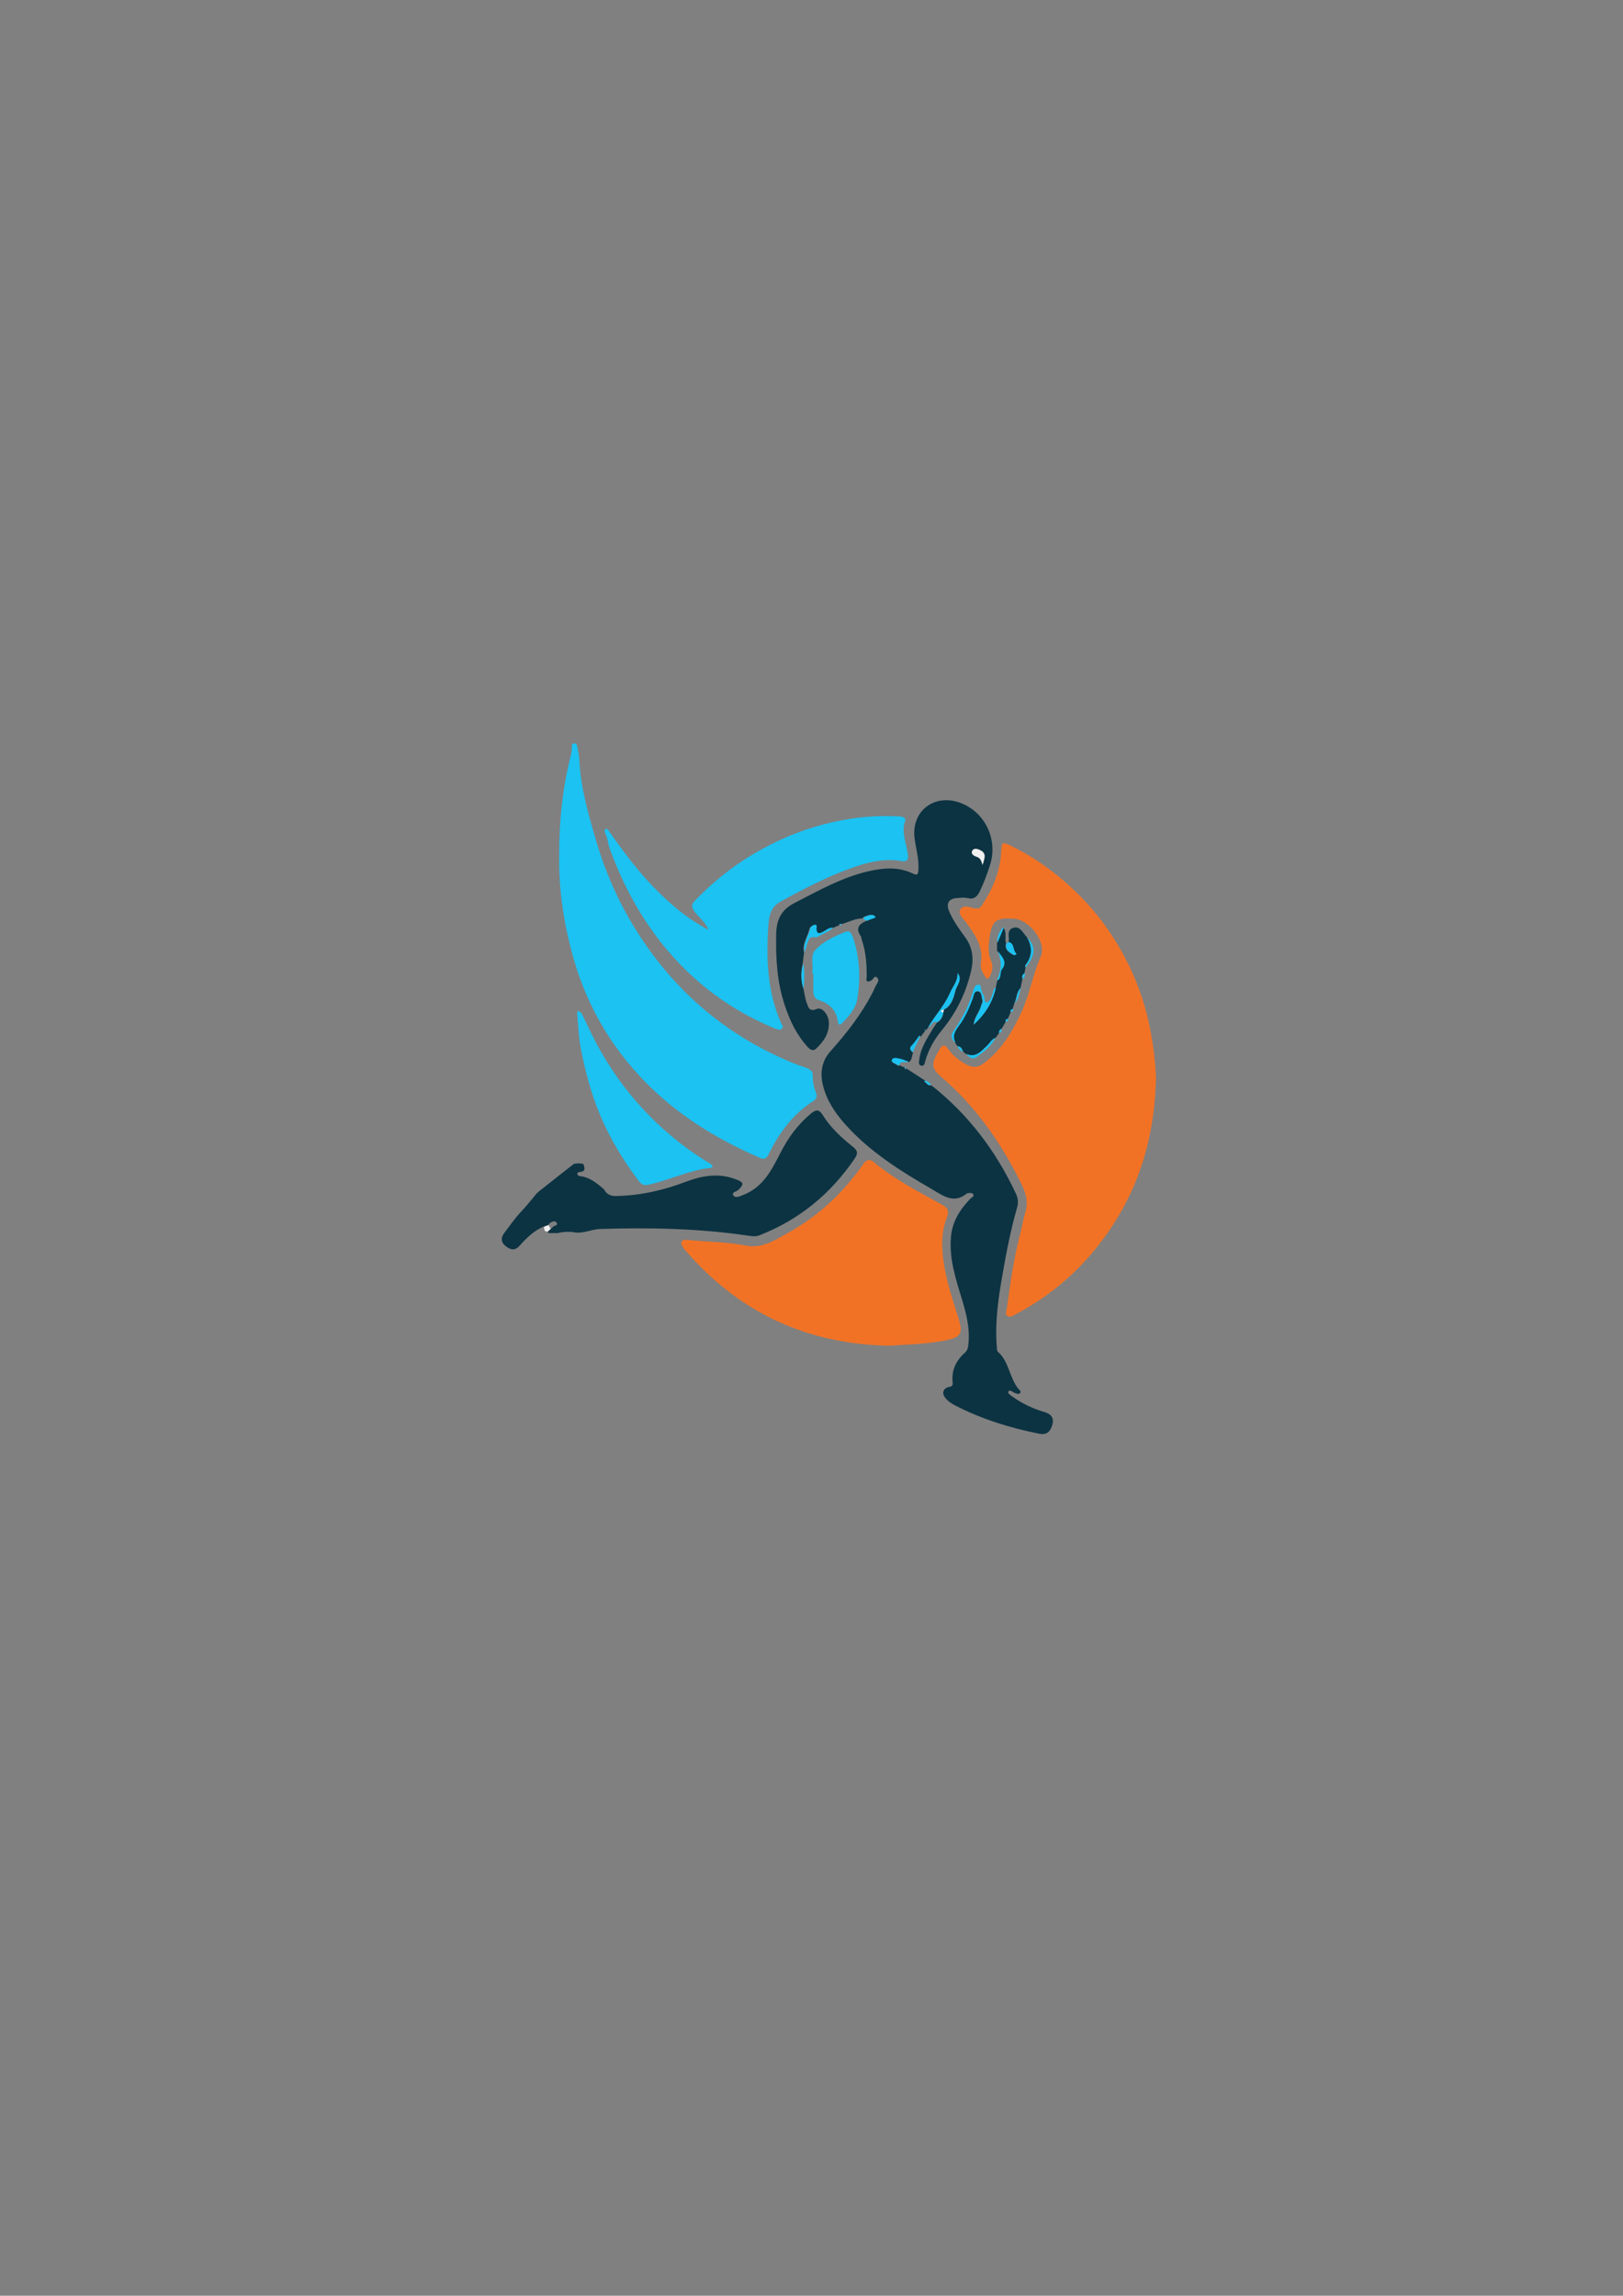 <?xml version="1.0" encoding="utf-8"?>
<!-- Generator: Adobe Illustrator 21.0.0, SVG Export Plug-In . SVG Version: 6.00 Build 0)  -->
<svg version="1.1" id="Layer_1" xmlns="http://www.w3.org/2000/svg" xmlns:xlink="http://www.w3.org/1999/xlink" x="0px" y="0px"
	 viewBox="0 0 595.3 841.9" style="enable-background:new 0 0 595.3 841.9;" xml:space="preserve">
<rect x="0" y="0" width="595.3" height="841.9" fill="#808080" stroke="none"/>
<style type="text/css">
	.st0{fill:#0C3342;}
	.st1{fill:#F27225;}
	.st2{fill:#1BC2F2;}
	.st3{fill:#F0F0F0;}
</style>
<g>
	<path class="st0" d="M294.7,362.6c0.4,1.8,0.6,3.6,1.2,5.2c0.6,1.5,0.9,3.4,3.7,2.2c1.8-0.8,4.2,1.9,4.4,4.7
		c0.3,4.1-1.8,7.2-4.7,9.9c-1.1,1-2.1,0.4-3.1-0.7c-4-4.4-6.5-9.6-8.3-15.1c-2.9-8.5-3.4-17.3-3.2-26.3c0.1-5.3,1.9-8.9,6.8-11.4
		c8.8-4.5,17.4-9.4,27.1-11.6c5.2-1.2,10.7-1.7,15.9,0.7c1.8,0.8,2.3,1,2.4-1.8c0.1-4-1.1-7.7-1.5-11.5c-0.9-9.6,7.3-15.8,16.5-12.6
		c9.6,3.4,14.1,13.7,11.3,22.7c-1.1,3.4-2.3,6.8-3.9,10c-0.8,1.7-2,2.9-4.2,2.4c-1.1-0.3-2.4-0.2-3.6-0.1c-3.6,0.1-4.7,2-3.2,5.3
		c1.5,3.3,3.6,6.2,5.7,9.1c2.8,3.8,3.2,7.9,2.2,12.3c-1.9,8.2-5.5,15.5-10.9,22c-2.7,3.3-4.7,6.9-5.9,11c-0.2,0.8-0.3,2.1-1.5,1.8
		c-1.2-0.3-0.8-1.5-0.7-2.3c0.5-4.3,2.9-7.7,5-11.3c0.5-0.8,1-1.5,1.5-2.2c1.4-0.8,2.1-2,2.3-3.6c0.1-0.4,0.1-0.7,0.2-1.1
		c3-1.5,3.6-4.6,4.3-7.2c0.5-1.8,2.6-3.8,0.7-6.2c0.2,3-1.8,5-2.8,7.4c-2,4.6-5.6,8.3-8,12.6c-0.3,0.3-0.6,0.7-0.8,1
		c-0.1-0.1-0.3-0.1-0.4-0.2c0,0.1,0.1,0.3,0.1,0.4c-0.5,0.7-1.1,1.4-1.6,2.1c-0.1-0.1-0.1-0.2-0.2-0.2c-0.1,0-0.2,0.1-0.2,0.1
		c-0.9,1.2-1.7,2.4-2.7,3.5c-1.1,1.1-0.4,1.7,0.3,2.5c-0.5,1.1-0.3,2.6-1.5,3.4c-1-0.4-1.9-0.8-2.9-1c-1.1-0.2-2.8-0.8-3.2,0.4
		c-0.4,1,1.5,1.2,2.2,2c0,0,0.3-0.1,0.5-0.2c0.7,0.3,1.4,0.6,2.1,0.9c-0.1,0.1-0.2,0.3-0.2,0.4c0.2,0.2,0.4,0.2,0.5-0.2
		c2.4,1.5,4.7,3.1,7.1,4.6c-0.1,0-0.2,0.1-0.3,0.1c0,0.1,0,0.3,0,0.3c0.8,0.4,1.2,1.6,2.4,1.2c13.6,10.7,23.7,24.1,31,39.7
		c0.8,1.6,1,3.3,0.5,5c-2.3,8-3.9,16.1-5.3,24.2c-1.6,8.9-2.9,17.8-2.2,26.8c0.1,0.7,0,1.7,0.4,2c4.2,3.7,4.2,9.6,7.6,13.7
		c0.4,0.4,1.1,0.8,0.5,1.5c-0.4,0.5-1.1,0.2-1.7,0c-0.9-0.2-1.8-1.6-2.6-0.5c-0.3,0.5,1.1,1.5,1.9,2c3.4,2.4,7.2,4.2,11.3,5.4
		c3.2,0.9,3.9,2.9,2.5,6c-0.9,1.9-2.3,2.3-4.2,2c-10.7-2.1-21-5.3-30.8-10.3c-1.4-0.7-2.8-1.6-3.8-2.9c-1.4-1.8-0.7-3.6,1.5-4
		c1.3-0.2,1.3-0.9,1.2-1.9c-0.4-4.3,1.3-7.8,4.5-10.6c1-0.9,1.2-2,1.3-3.2c0.6-5.6-0.7-10.9-2.3-16.2c-2.3-7.5-4.8-15-4.1-23.1
		c0.5-5.7,3.3-10.1,7.2-14.1c0.4-0.4,1.5-0.7,0.9-1.6c-0.4-0.6-1.3-0.4-2-0.3c-0.1,0-0.2,0-0.3,0.1c-4.8,3.9-8.7,0.8-12.8-1.6
		c-11.6-6.7-22.9-13.8-31.9-23.9c-3.7-4.2-6.8-8.8-8.1-14.4c-1.1-4.7-0.3-8.9,3-12.5c5.8-6.5,11.1-13.3,15.1-21
		c0.5-0.9,0.8-1.8,1.3-2.7c0.5-1,1.5-2.1,0.6-3c-1.1-1.2-1.5,0.7-2.3,1c-2.3,1.1-1.6-0.8-1.6-1.6c0-4.5-0.3-9-1.8-13.3
		c-0.2-0.5-0.1-1.1-0.4-1.4c-2-2.9-0.6-4.5,2.1-5.6c1-0.6,3.4-1,3-1.5c-1-1.3-2.7-0.4-4.1,0.1c-0.1,0-0.2,0.3-0.3,0.5
		c-2.9,0-5.4,1.5-8.1,2.2c-0.4-0.3-0.5-0.2-0.5,0.3c-0.9,0.4-1.7,0.7-2.5,1.1c-1.6-0.1-2.6,1-3.9,1.6c-1.4,0.7-2,0.6-2.2-1
		c-0.1-0.6,0.4-1.7-0.5-1.7c-0.6,0-1.7,0.7-1.8,1.3c-0.6,2.9-2.8,5.5-2,8.8c-0.2,1.4-0.3,2.7-0.5,4.1
		C293.7,356.4,293.7,359.5,294.7,362.6z M360.4,317.2c0.7-2.4,1.5-4.2-0.7-5.4c-0.9-0.5-2.4-1-3,0c-0.8,1.3,0.5,2,1.5,2.3
		C359.7,314.6,360,315.7,360.4,317.2z"/>
	<path class="st1" d="M424,394.7c-0.4,25.7-8.3,47.3-24.2,65.7c-7.7,8.9-16.9,16.1-27.3,21.6c-0.9,0.5-2,1.3-3.1,0.5
		c-0.8-0.6-0.3-1.7-0.1-2.6c1.3-9.5,2.6-18.9,5.1-28.2c0.6-2.4,1-4.9,1.7-7.2c1.2-3.8,0.1-7.2-1.6-10.6
		c-6.8-13.7-15.2-26.2-26.6-36.6c-0.4-0.4-0.9-0.8-1.3-1.2c-5.2-4.3-5.4-5.5-1.9-11.4c1-1.7,1.8-1.8,3-0.1c1.8,2.5,4.1,4.4,6.8,5.8
		c2.1,1.1,4.1,1.2,6.1-0.3c6.7-4.9,10.7-11.7,14.1-19c3-6.5,4.1-13.7,7-20.2c2.4-5.3-4.1-13.7-9.9-14c-6.7-0.4-8.3,0.5-9.1,9.2
		c-0.2,2.1-0.1,4.1,0.8,6.2c0.9,2.1,0.5,4.3-0.8,6.3c-0.3,0.4-0.7,0.5-1,0.1c-1.1-1.7-2.3-3.3-1.9-5.5c1-6-2.2-10.5-5.5-15
		c-1-1.4-3.2-3.1-1.9-4.9c1.1-1.6,3.4-0.5,5-0.2c1.5,0.3,2.2-0.1,2.9-1.3c3.8-5.8,6.5-12.1,6.9-19.1c0.2-4,0.3-4.1,3.7-2.5
		c7.1,3.5,13.6,7.9,19.6,13.1c6.2,5.4,11.7,11.4,16.3,18.2c5.8,8.5,10.2,17.7,13.1,27.7C422.4,377.9,423.6,386.9,424,394.7z"/>
	<path class="st2" d="M205.1,313.2c0-12.4,1.3-24.7,4.4-36.7c0.1-0.5,0.1-1,0.2-1.5c0.2-0.9-0.4-2.4,1.1-2.4c0.9,0,1,1.4,1.1,2.2
		c0.3,1.4,0.6,2.8,0.6,4.1c0.5,9.7,3.1,19,5.8,28.2c4.7,16.6,12.3,31.7,22.9,45.3c12.2,15.6,27.4,27.5,45.4,35.6
		c2.7,1.2,5.4,2.4,8.3,3.3c1.5,0.5,3.3,1.1,3.2,3.3c0,2.1,0.4,4.2,1.2,6.1c0.5,1.3,0.2,2.3-1,3.1c-7.6,4.8-12.6,11.8-16.5,19.7
		c-0.8,1.6-1.7,1.7-3.1,1.1c-15.7-6.8-30.1-15.6-42.1-27.9c-13.4-13.7-22.4-29.9-27.1-48.4C206.5,336.9,204.9,325.2,205.1,313.2z"/>
	<path class="st1" d="M325.9,493.5c-29.8-0.6-54.6-12-74.2-34.6c-0.4-0.5-0.8-0.9-1.1-1.4c-0.4-0.7-1-1.3-0.5-2.2
		c0.5-0.9,1.4-0.6,2.2-0.6c7.1,0.8,14.4,0.7,21.4,2.1c6.1,1.2,11-2.3,15.9-5c10.9-6.1,19.7-14.5,26.9-24.7c1-1.5,2.2-2.4,3.9-1
		c7.7,6.4,16.6,11,25.3,15.8c2.2,1.2,2.4,2.5,1.6,4.6c-1.6,4-1.9,8.3-1.6,12.6c0.6,8.2,3.2,15.8,5.6,23.5c0.1,0.3,0.2,0.6,0.3,0.9
		c1.7,5.7,0.8,6.9-5,8.1C339.7,492.9,332.9,493.1,325.9,493.5z"/>
	<path class="st2" d="M259.9,341c-1.4-3.2-3.8-4.7-5.3-6.9c-0.9-1.4-1.1-2.3,0.1-3.6c8-8.4,17.2-15.3,27.6-20.6
		c7.2-3.7,14.8-6.5,22.7-8.3c8.2-1.9,16.6-2.7,25-2.2c1,0.1,2.4,0.4,2,1.6c-1.5,4.3,0.5,8.3,1,12.4c0.3,1.9-0.4,2.7-2.2,2.4
		c-6-1.1-11.8,0.2-17.3,2.1c-9.4,3.2-18.2,7.8-27,12.6c-4.1,2.2-4.4,5.7-4.7,9.3c-0.8,12-0.3,23.9,4.6,35.2c0.3,0.7,1.1,1.4,0.4,2.2
		c-0.7,0.8-1.7,0.3-2.5,0c-19.4-8-34.9-20.8-46.7-38.2c-5.9-8.7-10.4-18-14-27.9c-0.6-1.8-0.7-3.7-1.6-5.5c-0.3-0.5-0.4-1.4,0.2-1.6
		c0.7-0.3,0.9,0.5,1.3,1c5,7.1,10.2,14.1,16.2,20.3C245.5,331.2,251.8,336.8,259.9,341z"/>
	<path class="st0" d="M204.6,452.2c-1.1,0-2.2,0-3.4,0c-0.1-0.2-0.2-0.4-0.4-0.6c0.4-0.3,0.7-0.6,1.1-1c0.3-0.1,0.7-0.2,0.7-0.4
		c0.3-0.9,2.4-0.6,1.5-1.9c-0.6-0.8-1.8-0.3-2.6,0.4c-0.1,0.1-0.2,0.3-0.4,0.5c-0.6,0.2-1.1,0.4-1.7,0.6c-3.5,1.5-6.2,4.1-8.7,6.9
		c-1.7,2-3.3,1.8-5.2,0.3c-1.9-1.5-1.8-3.2-0.5-4.9c1.9-2.5,3.7-5.1,5.9-7.5c2.1-2.2,4-4.6,5.9-6.9c0.3-0.3,0.7-0.6,1-0.9
		c4.2-3.3,8.5-6.7,12.7-10c1.2-0.2,2.3-0.3,3.5,0.1c0.4,1.3,1,2.7-1.3,2.9c-0.5,0-1.1,0.3-0.9,0.9c0.1,0.3,0.5,0.6,0.9,0.6
		c3.6,0.4,6.2,2.6,8.8,4.8c1,1.9,2.5,2.6,4.7,2.5c8.8-0.2,17.2-2.1,25.3-5.2c6.1-2.3,12.3-3.4,18.7-0.8c2.6,1,2.7,1.7,0.7,3.7
		c-0.7,0.7-2.7,0.9-1.9,2.1c0.7,1.1,2.4,0.3,3.6-0.2c7.3-2.8,10.4-9.1,13.7-15.5c2.8-5.5,6.3-10.3,11.1-14.3
		c1.7-1.4,2.9-1.8,4.3,0.4c2.9,4.7,6.9,8.4,11.2,11.8c1.7,1.4,1.9,2.4,0.5,4.4c-8.8,12.9-20.3,22.3-34.8,28
		c-1.3,0.5-2.5,0.4-3.8,0.2c-18.1-2.7-36.4-3.1-54.7-2.5c-3.3,0.1-6.6,2-10.1,1.1C208.2,451.7,206.4,451.7,204.6,452.2z"/>
	<path class="st2" d="M237,434.6c-1.8,0.1-2.7-1.5-3.6-2.7c-5.3-7.2-9.8-14.7-13.3-23c-3.3-7.9-5.5-16.2-7.1-24.6
		c-0.8-4.1-0.9-8.3-1.3-12.5c0-0.4,0.1-0.8,0.2-1.1c0.5,0.3,1.2,0.5,1.4,0.9c1.2,2.4,2.4,4.8,3.5,7.2c8.9,18.2,21.7,33.1,38.4,44.6
		c1.8,1.2,3.7,2.4,5.5,3.5c0.8,0.5,0.9,1.3-0.1,1.4c-8,0.8-15.2,4.6-23,6.2C237.5,434.5,237.3,434.5,237,434.6z"/>
	<path class="st0" d="M368.1,340.3c1.3,1.7,0.3,3.8,0.9,5.7c-0.6,2.2,1,3.2,2.5,4.1c0.4,0.3,1.6-0.1,1.1-0.5
		c-1.3-1.2-0.5-3.5-2.6-4.1c0.3-1.8-0.9-4.3,1.5-5.2c2.6-0.9,3.6,1.7,5,3.2c0.1,0.1,0.1,0.2,0.2,0.2c1.8,3.2,2.1,6.4-0.1,9.6
		c-0.3,0.4-0.9,0.8-0.4,1.5c-0.2,0.7-0.3,1.5-0.5,2.2c-0.9,0.5-0.9,1.2-0.7,2.1c-0.2,1.1-0.5,2.2-0.7,3.3c-1.6,1.6-1.4,3.9-2.3,5.7
		c-0.2,0.7-0.4,1.4-0.6,2c-0.5,0.2-1,0.4-0.7,1.1c-0.4,0.8-0.7,1.7-1.1,2.5c-0.7,0.1-1,0.4-0.7,1c-0.5,0.9-1.1,1.8-1.6,2.7
		c-0.7,0.2-0.9,0.8-0.9,1.5c-0.4,0.6-0.9,1.2-1.3,1.8c-1.4,0.5-2,1.9-3,2.8c-2.2,2-4.1,4.6-7.7,3.1c-0.4-0.3-0.8-0.6-1.1-0.9
		c-0.4-0.9-0.7-2-2.1-2c-0.3-0.4-0.5-0.8-0.8-1.2c-1.3-2.4-0.2-4.2,1.2-6.2c2.2-3,3.7-6.5,5.1-10c0.4-1.2,0.5-3,2.1-2.7
		c1.3,0.2,1.2,2.1,1.5,3.3c0.2,0.6-0.3,1.3-0.5,2c-0.5,2.2-2.4,3.9-2.7,6.9c4.3-4,6.9-8.3,8.1-13.5c0.2-0.9,0.4-1.8,0.6-2.7
		c1.4-1,0.7-2.9,1.5-4c2.4-3.1-0.2-4.8-1.6-6.9c0-1,0-2,0-2.9C366.6,343.9,367.3,342.1,368.1,340.3z"/>
	<path class="st2" d="M298,357.2c0-0.4,0-0.8,0-1.2c0.3-2.6-0.9-5.7,1.2-7.8c3-3.1,7-4.9,11-6.5c1.5-0.6,2.1,0.7,2.6,1.9
		c2.6,7.5,2.9,15.3,1.6,23c-0.6,3.3-3,6-5.4,8.5c-1,1-1.5,0.8-1.7-0.5c-0.6-4.1-3-6.6-6.9-7.8c-1.6-0.5-2.1-1.8-2.1-3.3
		c0-2.1,0-4.2,0-6.3C298.1,357.2,298.1,357.2,298,357.2z"/>
	<path class="st2" d="M365.3,362.2c-1.2,5.2-3.7,9.5-8.1,13.5c0.3-3,2.2-4.6,2.7-6.9c0.2-0.7,0.7-1.4,0.5-2c-0.4-1.2-0.2-3-1.5-3.3
		c-1.6-0.3-1.7,1.5-2.1,2.7c-1.3,3.5-2.8,7-5.1,10c-1.5,2-2.5,3.8-1.2,6.2c-1.8-1.3-1.9-2.8-0.6-4.6c3.2-4.5,5.6-9.3,7.1-14.6
		c0.3-1,0.8-2.1,1.8-2.1c1.2-0.1,0.9,1.3,1.2,2c0.2,0.5,0.2,1.1,0.5,1.4c1,0.9,0.2,3.3,1.5,3.1c1.2-0.2,1.7-2.2,2.2-3.6
		C364.4,363.4,364.3,362.5,365.3,362.2z"/>
	<path class="st2" d="M346,371.3c-0.3,1.5-0.9,2.8-2.3,3.6c-1.9-0.8-2,1.6-3.3,1.9c2.5-4.4,6-8,8-12.6c1-2.4,3-4.4,2.8-7.4
		c2,2.4-0.2,4.4-0.7,6.2c-0.7,2.6-1.4,5.8-4.3,7.2c-0.3,0.2-1,0.1-1,0.7C345.2,371.4,345.7,371.1,346,371.3z"/>
	<path class="st2" d="M295.2,349.2c-0.9-3.3,1.4-5.8,2-8.8c0.1-0.6,1.2-1.3,1.8-1.3c0.9,0.1,0.4,1.1,0.5,1.7c0.2,1.6,0.8,1.7,2.2,1
		c1.3-0.6,2.3-1.8,3.9-1.6c-1.5,1.5-3.6,2.1-5.4,3.2c-0.2,0.2-0.6,0.3-0.8,0.3c-2.5-0.1-2.5-0.1-3.4,2.7
		C295.7,347.4,295.5,348.3,295.2,349.2z"/>
	<path class="st2" d="M354.4,386.5c3.6,1.5,5.5-1,7.7-3.1c1-0.9,1.6-2.3,3-2.8c-1.5,3.1-4.2,5.1-6.9,7
		C356.6,388.8,355.4,387.6,354.4,386.5z"/>
	<path class="st2" d="M365.9,348.6c1.3,2.1,3.9,3.9,1.6,6.9c-0.8,1.1-0.1,3-1.5,4c-0.1-0.2-0.2-0.4-0.2-0.5
		C367.5,355.6,367.4,352.1,365.9,348.6z"/>
	<path class="st2" d="M370.1,345.5c2.1,0.6,1.3,2.9,2.6,4.1c0.5,0.5-0.7,0.8-1.1,0.5c-1.5-1-3.1-1.9-2.5-4.1
		C369.4,345.8,369.7,345.7,370.1,345.5z"/>
	<path class="st2" d="M376.2,354.8c-0.4-0.7,0.2-1.1,0.4-1.5c2.2-3.2,1.9-6.4,0.1-9.6C380,347.2,379.9,350,376.2,354.8z"/>
	<path class="st2" d="M329.8,390.5c-0.2,0.1-0.4,0.2-0.5,0.2c-0.7-0.8-2.6-1-2.2-2c0.5-1.2,2.1-0.6,3.2-0.4c1,0.2,1.9,0.7,2.9,1
		C332.1,389.9,330.5,388.8,329.8,390.5z"/>
	<path class="st2" d="M334.7,385.9c-0.7-0.8-1.4-1.4-0.3-2.5c1-1,1.8-2.3,2.7-3.5c0.1-0.1,0.2-0.1,0.2-0.1c0.1,0,0.1,0.1,0.2,0.2
		C336.6,382,335.7,384,334.7,385.9z"/>
	<path class="st2" d="M294.7,362.6c-1-3.1-1-6.2,0-9.3C295.1,356.4,295.1,359.5,294.7,362.6z"/>
	<path class="st2" d="M316.7,336.8c0.1-0.2,0.2-0.4,0.3-0.5c1.4-0.5,3.1-1.4,4.1-0.1c0.4,0.5-2,0.8-3,1.5
		C317.5,337.4,316.9,337.4,316.7,336.8z"/>
	<path class="st2" d="M372.1,368c1-1.8,0.7-4.2,2.3-5.7C373.8,364.3,373.7,366.5,372.1,368z"/>
	<path class="st2" d="M368.1,340.3c-0.7,1.8-1.5,3.6-2.2,5.4c-0.4-2.2,0.7-3.9,1.8-5.5c0-0.1,0.2-0.1,0.3-0.1
		C368,340.1,368,340.2,368.1,340.3z"/>
	<path class="st2" d="M351.2,383.7c1.3,0,1.6,1.1,2.1,2C352.2,385.3,351.6,384.6,351.2,383.7z"/>
	<path class="st2" d="M341.5,397.9c-1.2,0.3-1.6-0.8-2.4-1.2c0,0-0.1-0.2,0-0.3c0-0.1,0.2-0.1,0.3-0.1
		C340.1,396.7,341.1,396.9,341.5,397.9z"/>
	<path class="st2" d="M375.1,359c-0.2-0.8-0.2-1.6,0.7-2.1C376.1,357.8,375.8,358.5,375.1,359z"/>
	<path class="st2" d="M366.4,378.8c0.1-0.7,0.2-1.2,0.9-1.5C367.4,378.1,367.3,378.7,366.4,378.8z"/>
	<path class="st2" d="M370.8,371.1c-0.4-0.7,0.1-0.9,0.7-1.1C371.8,370.8,371.4,371,370.8,371.1z"/>
	<path class="st2" d="M369,374.7c-0.3-0.7,0-1,0.7-1C370,374.4,369.5,374.6,369,374.7z"/>
	<path class="st2" d="M339.2,377.9c0-0.1-0.1-0.3-0.1-0.4c0.1,0.1,0.3,0.1,0.4,0.2c0,0-0.1,0.2-0.1,0.2L339.2,377.9z"/>
	<path class="st2" d="M332.3,391.6c-0.1,0.4-0.3,0.4-0.5,0.2c0,0,0.1-0.3,0.2-0.4C332.1,391.3,332.2,391.4,332.3,391.6z"/>
	<path class="st2" d="M308.1,339.2c-0.1-0.5,0.1-0.5,0.5-0.3C308.7,339.4,308.5,339.5,308.1,339.2z"/>
	<path class="st3" d="M360.4,317.2c-0.5-1.6-0.8-2.6-2.2-3c-1-0.3-2.3-1.1-1.5-2.3c0.7-1,2.1-0.5,3,0
		C361.9,313,361.1,314.8,360.4,317.2z"/>
	<path class="st3" d="M346,371.3c-0.3-0.2-0.8,0.2-0.8-0.4c0-0.6,0.7-0.5,1-0.7C346.1,370.5,346.1,370.9,346,371.3z"/>
	<path class="st3" d="M201.2,449.3c0.3,0.5,0.5,0.9,0.8,1.4c-0.4,0.3-0.7,0.6-1.1,1c-0.4-0.1-0.7-0.2-1.1-0.3
		c-0.1-0.5-0.2-0.9-0.3-1.4C200,449.7,200.6,449.5,201.2,449.3z"/>
</g>
</svg>
